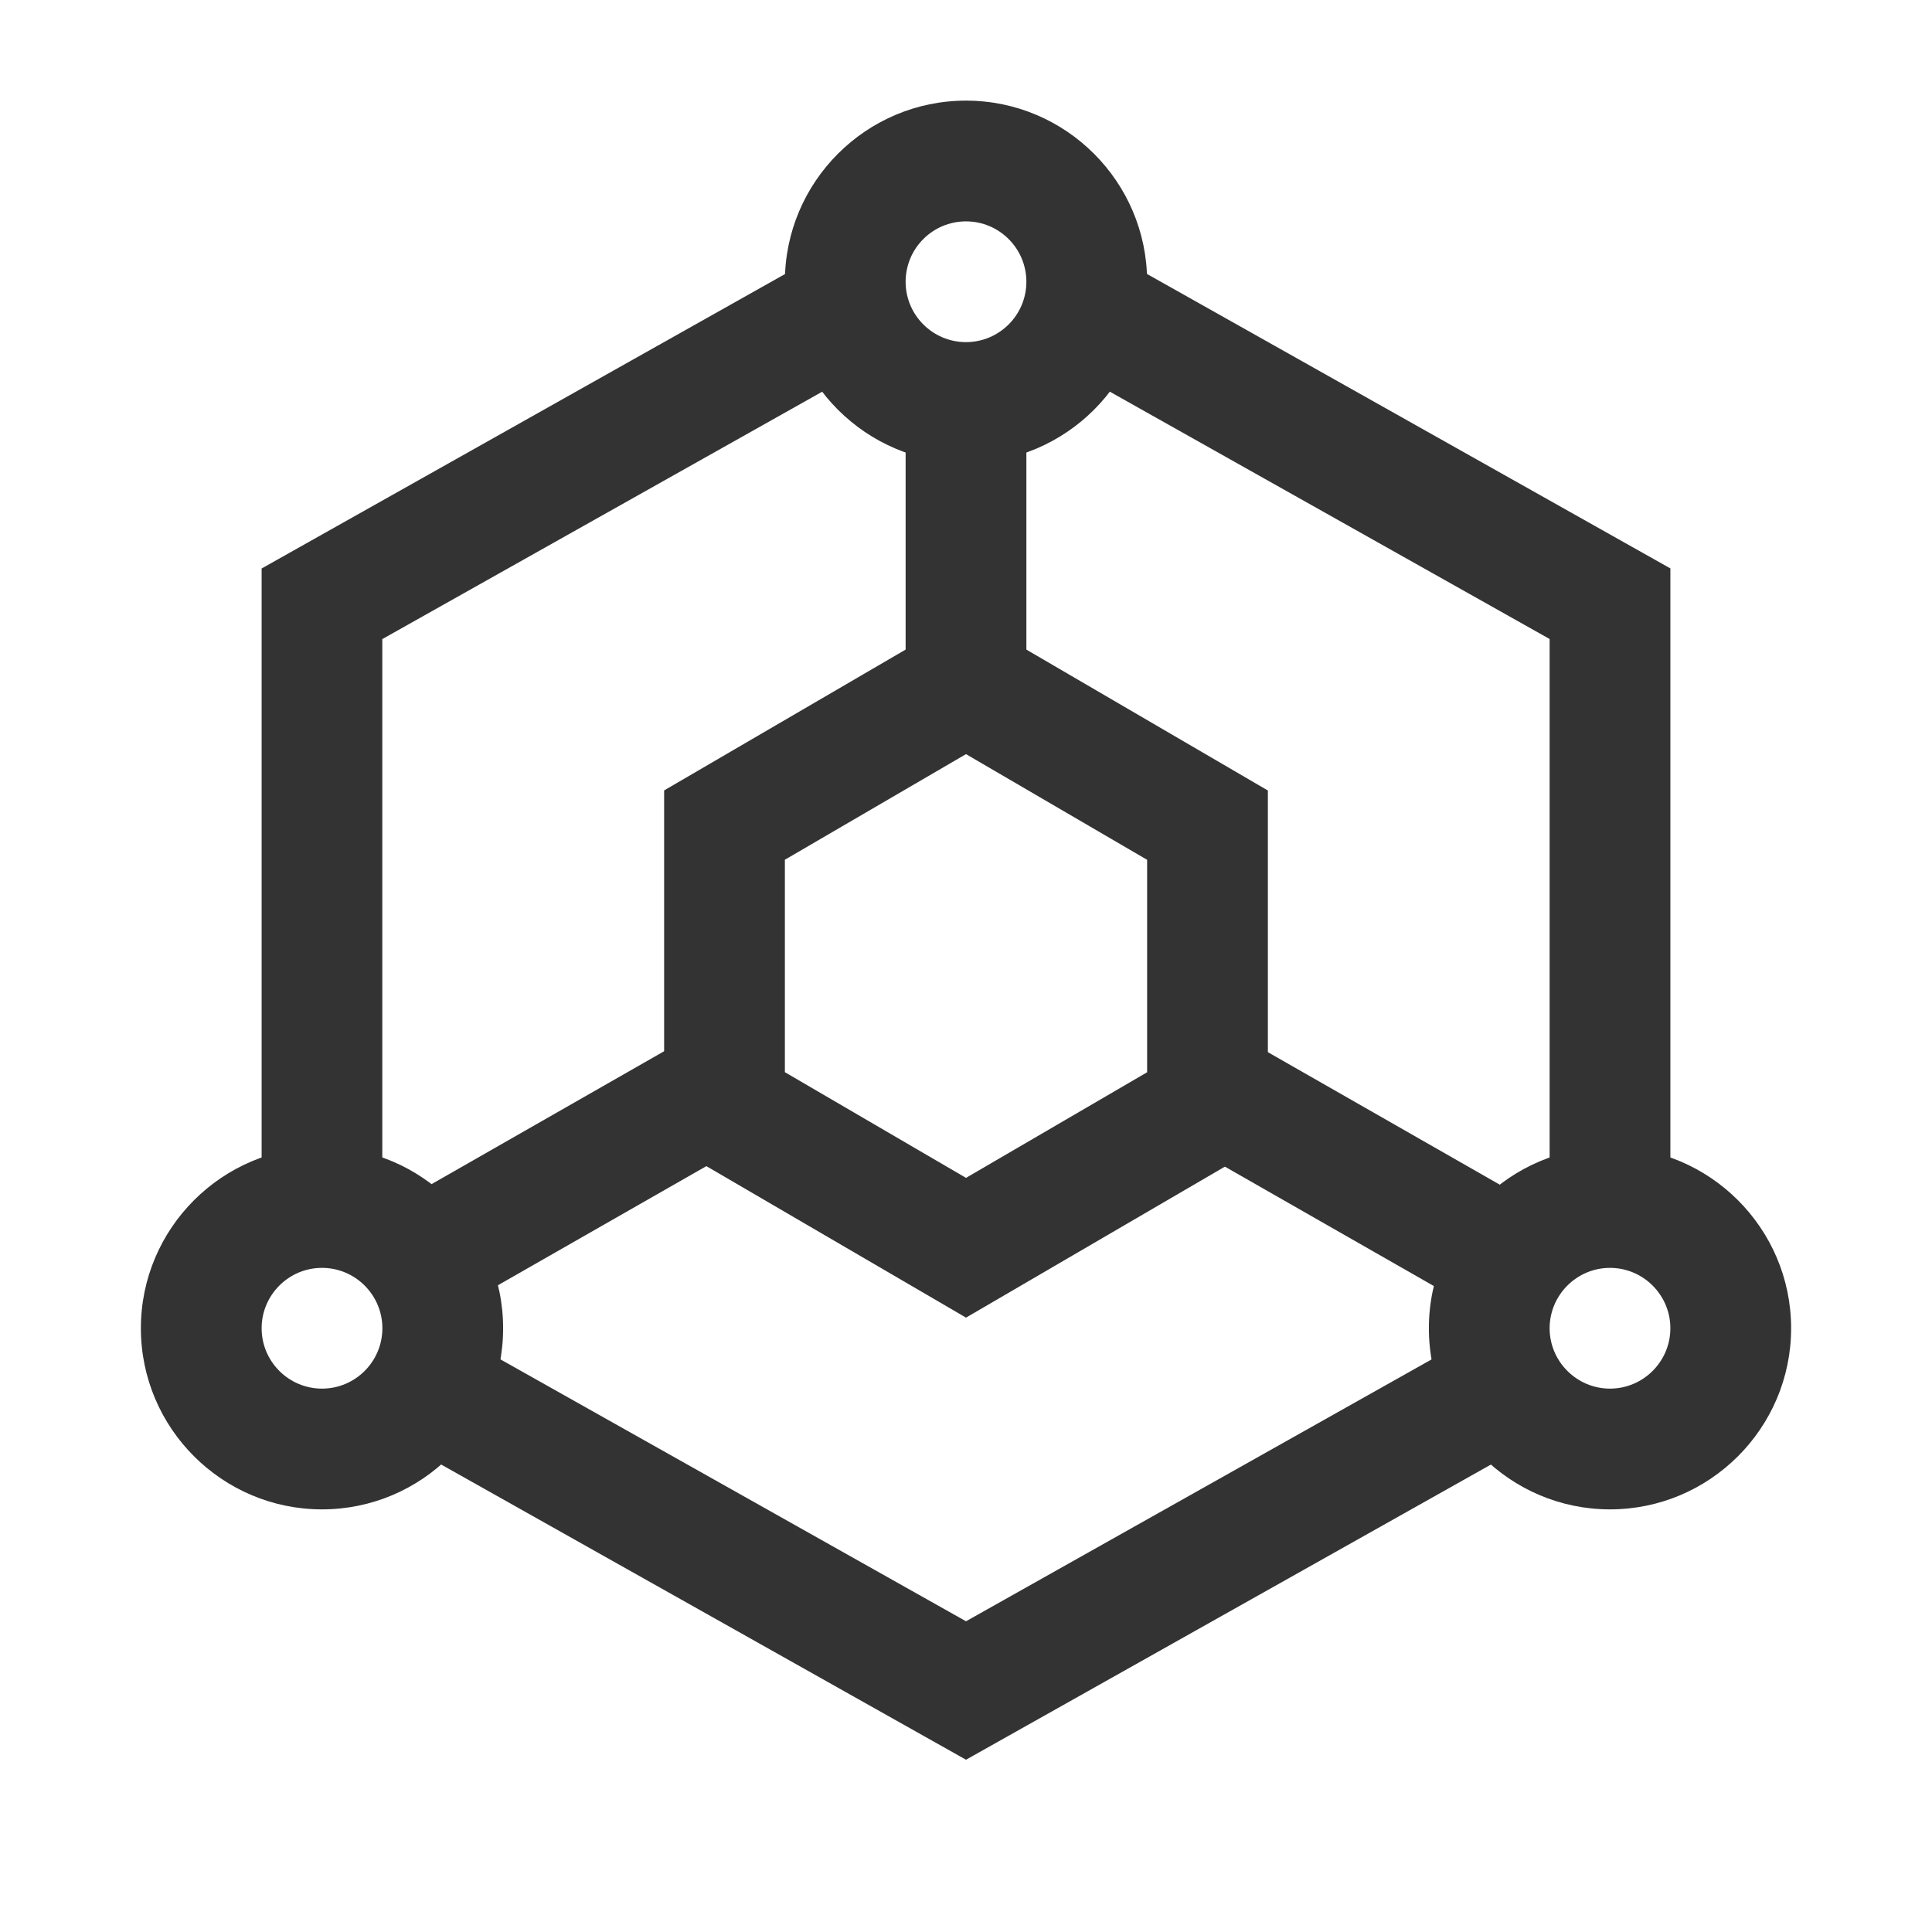 <?xml version="1.0" encoding="iso-8859-1"?>
<svg version="1.1" id="&#x56FE;&#x5C42;_1" xmlns="http://www.w3.org/2000/svg" xmlns:xlink="http://www.w3.org/1999/xlink" x="0px"
	 y="0px" viewBox="0 0 24 24" style="enable-background:new 0 0 24 24;" xml:space="preserve">
<path style="fill:#333333;" d="M12,21.86l-6.868-3.863l0.735-1.307L12,20.14l6.132-3.449l0.736,1.307L12,21.86z M20.75,15h-1.5
	V7.938l-5.868-3.3l0.736-1.308l6.632,3.731V15z M4.75,15h-1.5V7.062l6.632-3.731l0.735,1.308l-5.868,3.3V15z"/>
<path style="fill:#333333;" d="M12,16.368l-3.75-2.188V9.819L12,7.632l3.75,2.188v4.361L12,16.368z M9.75,13.319L12,14.632
	l2.25-1.312v-2.639L12,9.368l-2.25,1.312V13.319z"/>
<rect x="11.25" y="5" style="fill:#333333;" width="1.5" height="3.5"/>
<rect x="16" y="12.484" transform="matrix(0.496 -0.868 0.868 0.496 -4.15 21.849)" style="fill:#333333;" width="1.5" height="4.031"/>
<rect x="5.234" y="13.75" transform="matrix(0.868 -0.496 0.496 0.868 -6.237 5.505)" style="fill:#333333;" width="4.031" height="1.5"/>
<path style="fill:#333333;" d="M12,5.75c-1.241,0-2.25-1.009-2.25-2.25S10.759,1.25,12,1.25c1.24,0,2.25,1.009,2.25,2.25
	S13.24,5.75,12,5.75z M12,2.75c-0.414,0-0.75,0.336-0.75,0.75S11.586,4.25,12,4.25c0.413,0,0.75-0.336,0.75-0.75
	S12.413,2.75,12,2.75z"/>
<path style="fill:#333333;" d="M4,18.75c-1.241,0-2.25-1.01-2.25-2.25S2.759,14.25,4,14.25s2.25,1.01,2.25,2.25S5.241,18.75,4,18.75
	z M4,15.75c-0.414,0-0.75,0.337-0.75,0.75S3.586,17.25,4,17.25s0.75-0.337,0.75-0.75S4.414,15.75,4,15.75z"/>
<path style="fill:#333333;" d="M20,18.75c-1.24,0-2.25-1.01-2.25-2.25s1.01-2.25,2.25-2.25s2.25,1.01,2.25,2.25
	S21.24,18.75,20,18.75z M20,15.75c-0.413,0-0.75,0.337-0.75,0.75s0.337,0.75,0.75,0.75s0.75-0.337,0.75-0.75S20.413,15.75,20,15.75z
	"/>
</svg>






